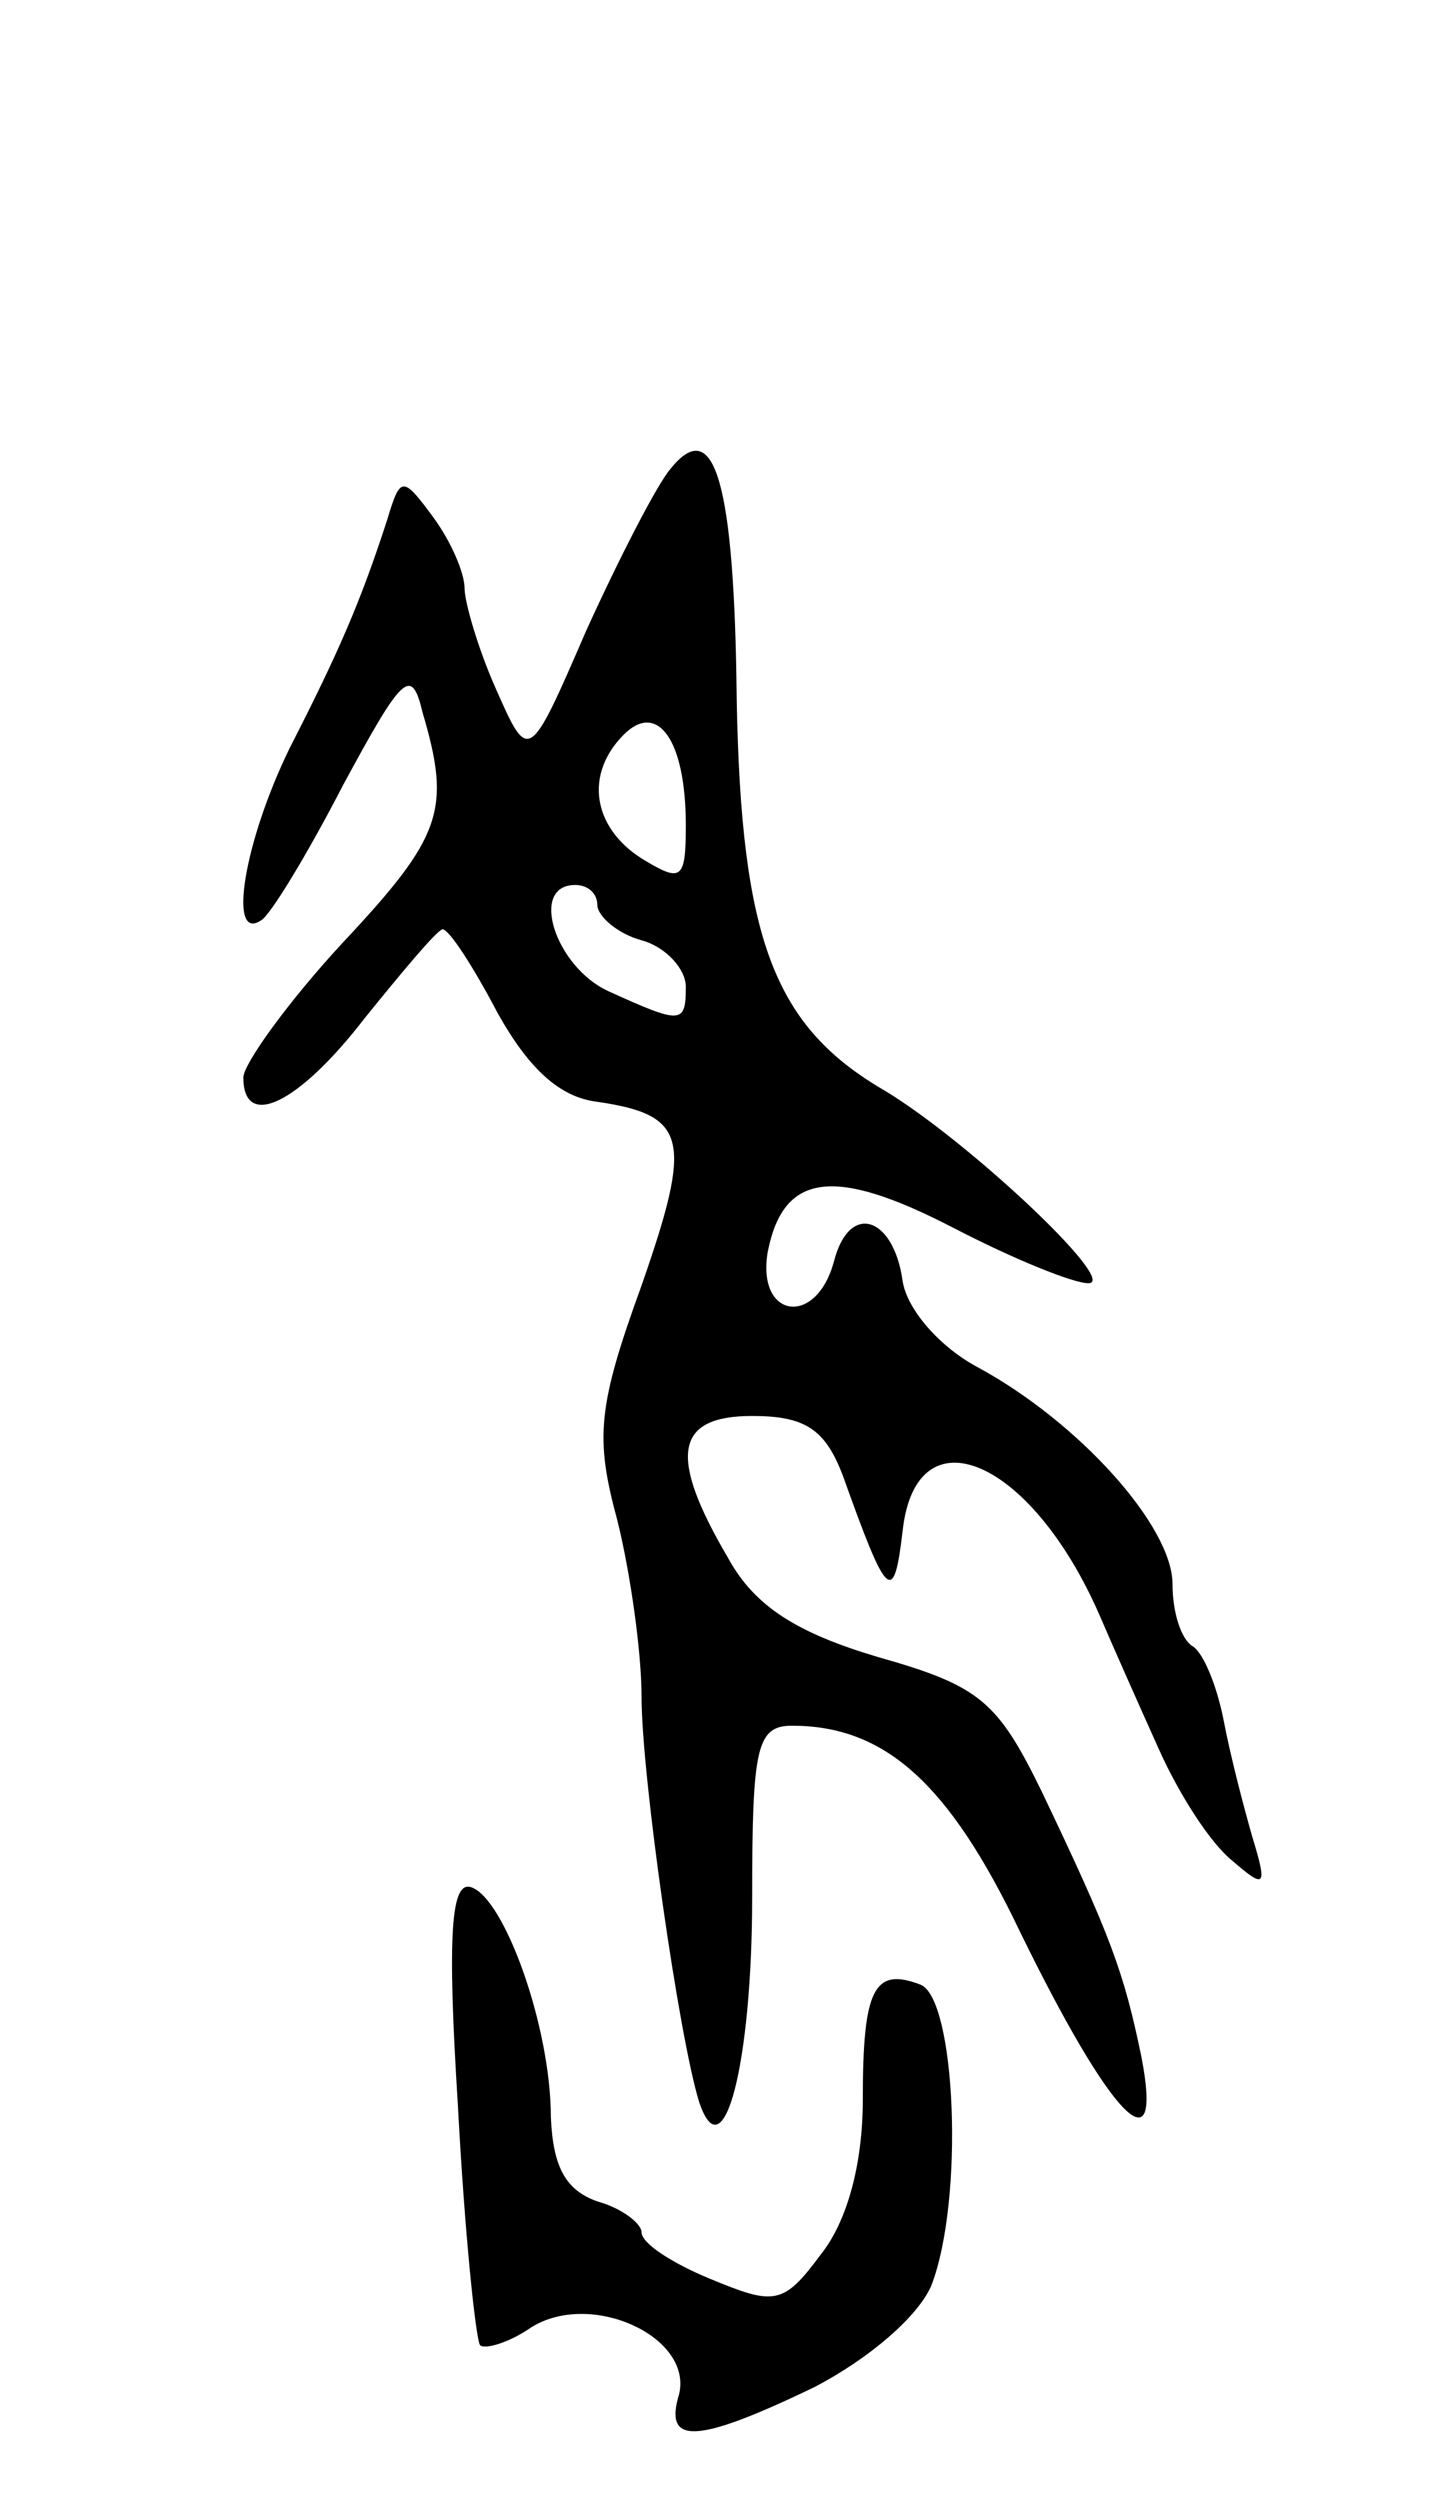 <svg version="1.0" xmlns="http://www.w3.org/2000/svg"
 width="65pt" height="113pt" viewBox="0 0 65 113"
 preserveAspectRatio="xMidYMid meet">
<g transform="translate(0,113) scale(0.1,-0.1)"
fill="#000000" stroke="none">
<path d="M303 918 c-6 -7 -23 -40 -38 -73 -26 -60 -26 -60 -41 -26 -8 18 -14
39 -14 45 0 7 -6 21 -14 32 -14 19 -15 19 -21 -1 -12 -37 -22 -60 -44 -103
-21 -43 -28 -88 -13 -78 4 2 21 30 37 61 27 50 31 54 36 33 13 -44 9 -56 -36
-104 -25 -27 -45 -55 -45 -61 0 -24 25 -12 55 27 17 21 32 39 35 40 3 0 14
-17 25 -38 14 -25 28 -38 45 -40 41 -6 43 -17 20 -83 -20 -55 -21 -69 -11
-106 6 -24 11 -60 11 -80 0 -36 17 -154 26 -183 11 -33 24 17 24 93 0 67 2 77
18 77 42 0 71 -26 103 -93 41 -84 65 -109 55 -57 -8 39 -14 55 -45 120 -20 41
-28 48 -74 61 -37 11 -56 23 -68 45 -27 46 -24 64 11 64 24 0 33 -6 41 -27 20
-56 23 -59 27 -25 6 55 58 33 89 -38 6 -14 18 -41 27 -61 9 -20 23 -42 33 -50
15 -13 16 -12 9 11 -4 14 -10 37 -13 53 -3 15 -9 30 -14 33 -5 3 -9 15 -9 28
0 26 -42 73 -88 98 -17 9 -32 26 -34 39 -4 29 -24 36 -31 9 -8 -30 -35 -26
-30 4 7 36 30 39 84 11 27 -14 54 -25 61 -25 14 0 -54 64 -92 87 -50 29 -65
68 -67 177 -1 98 -10 129 -30 104z m7 -161 c0 -25 -2 -26 -20 -15 -22 14 -26
38 -8 56 15 15 28 -2 28 -41z m-40 -36 c0 -5 9 -13 20 -16 11 -3 20 -13 20
-21 0 -17 -2 -17 -35 -2 -24 11 -36 48 -15 48 6 0 10 -4 10 -9z"/>
<path d="M207 178 c3 -57 8 -105 10 -108 2 -2 13 1 23 8 27 17 73 -4 67 -30
-7 -23 7 -23 61 3 25 13 47 32 53 46 15 39 11 130 -5 136 -21 8 -26 -2 -26
-52 0 -29 -7 -55 -19 -70 -17 -23 -21 -23 -50 -11 -17 7 -31 16 -31 21 0 4 -9
11 -20 14 -14 5 -20 15 -21 38 0 41 -21 99 -36 104 -9 3 -11 -20 -6 -99z"/>
</g>
</svg>
